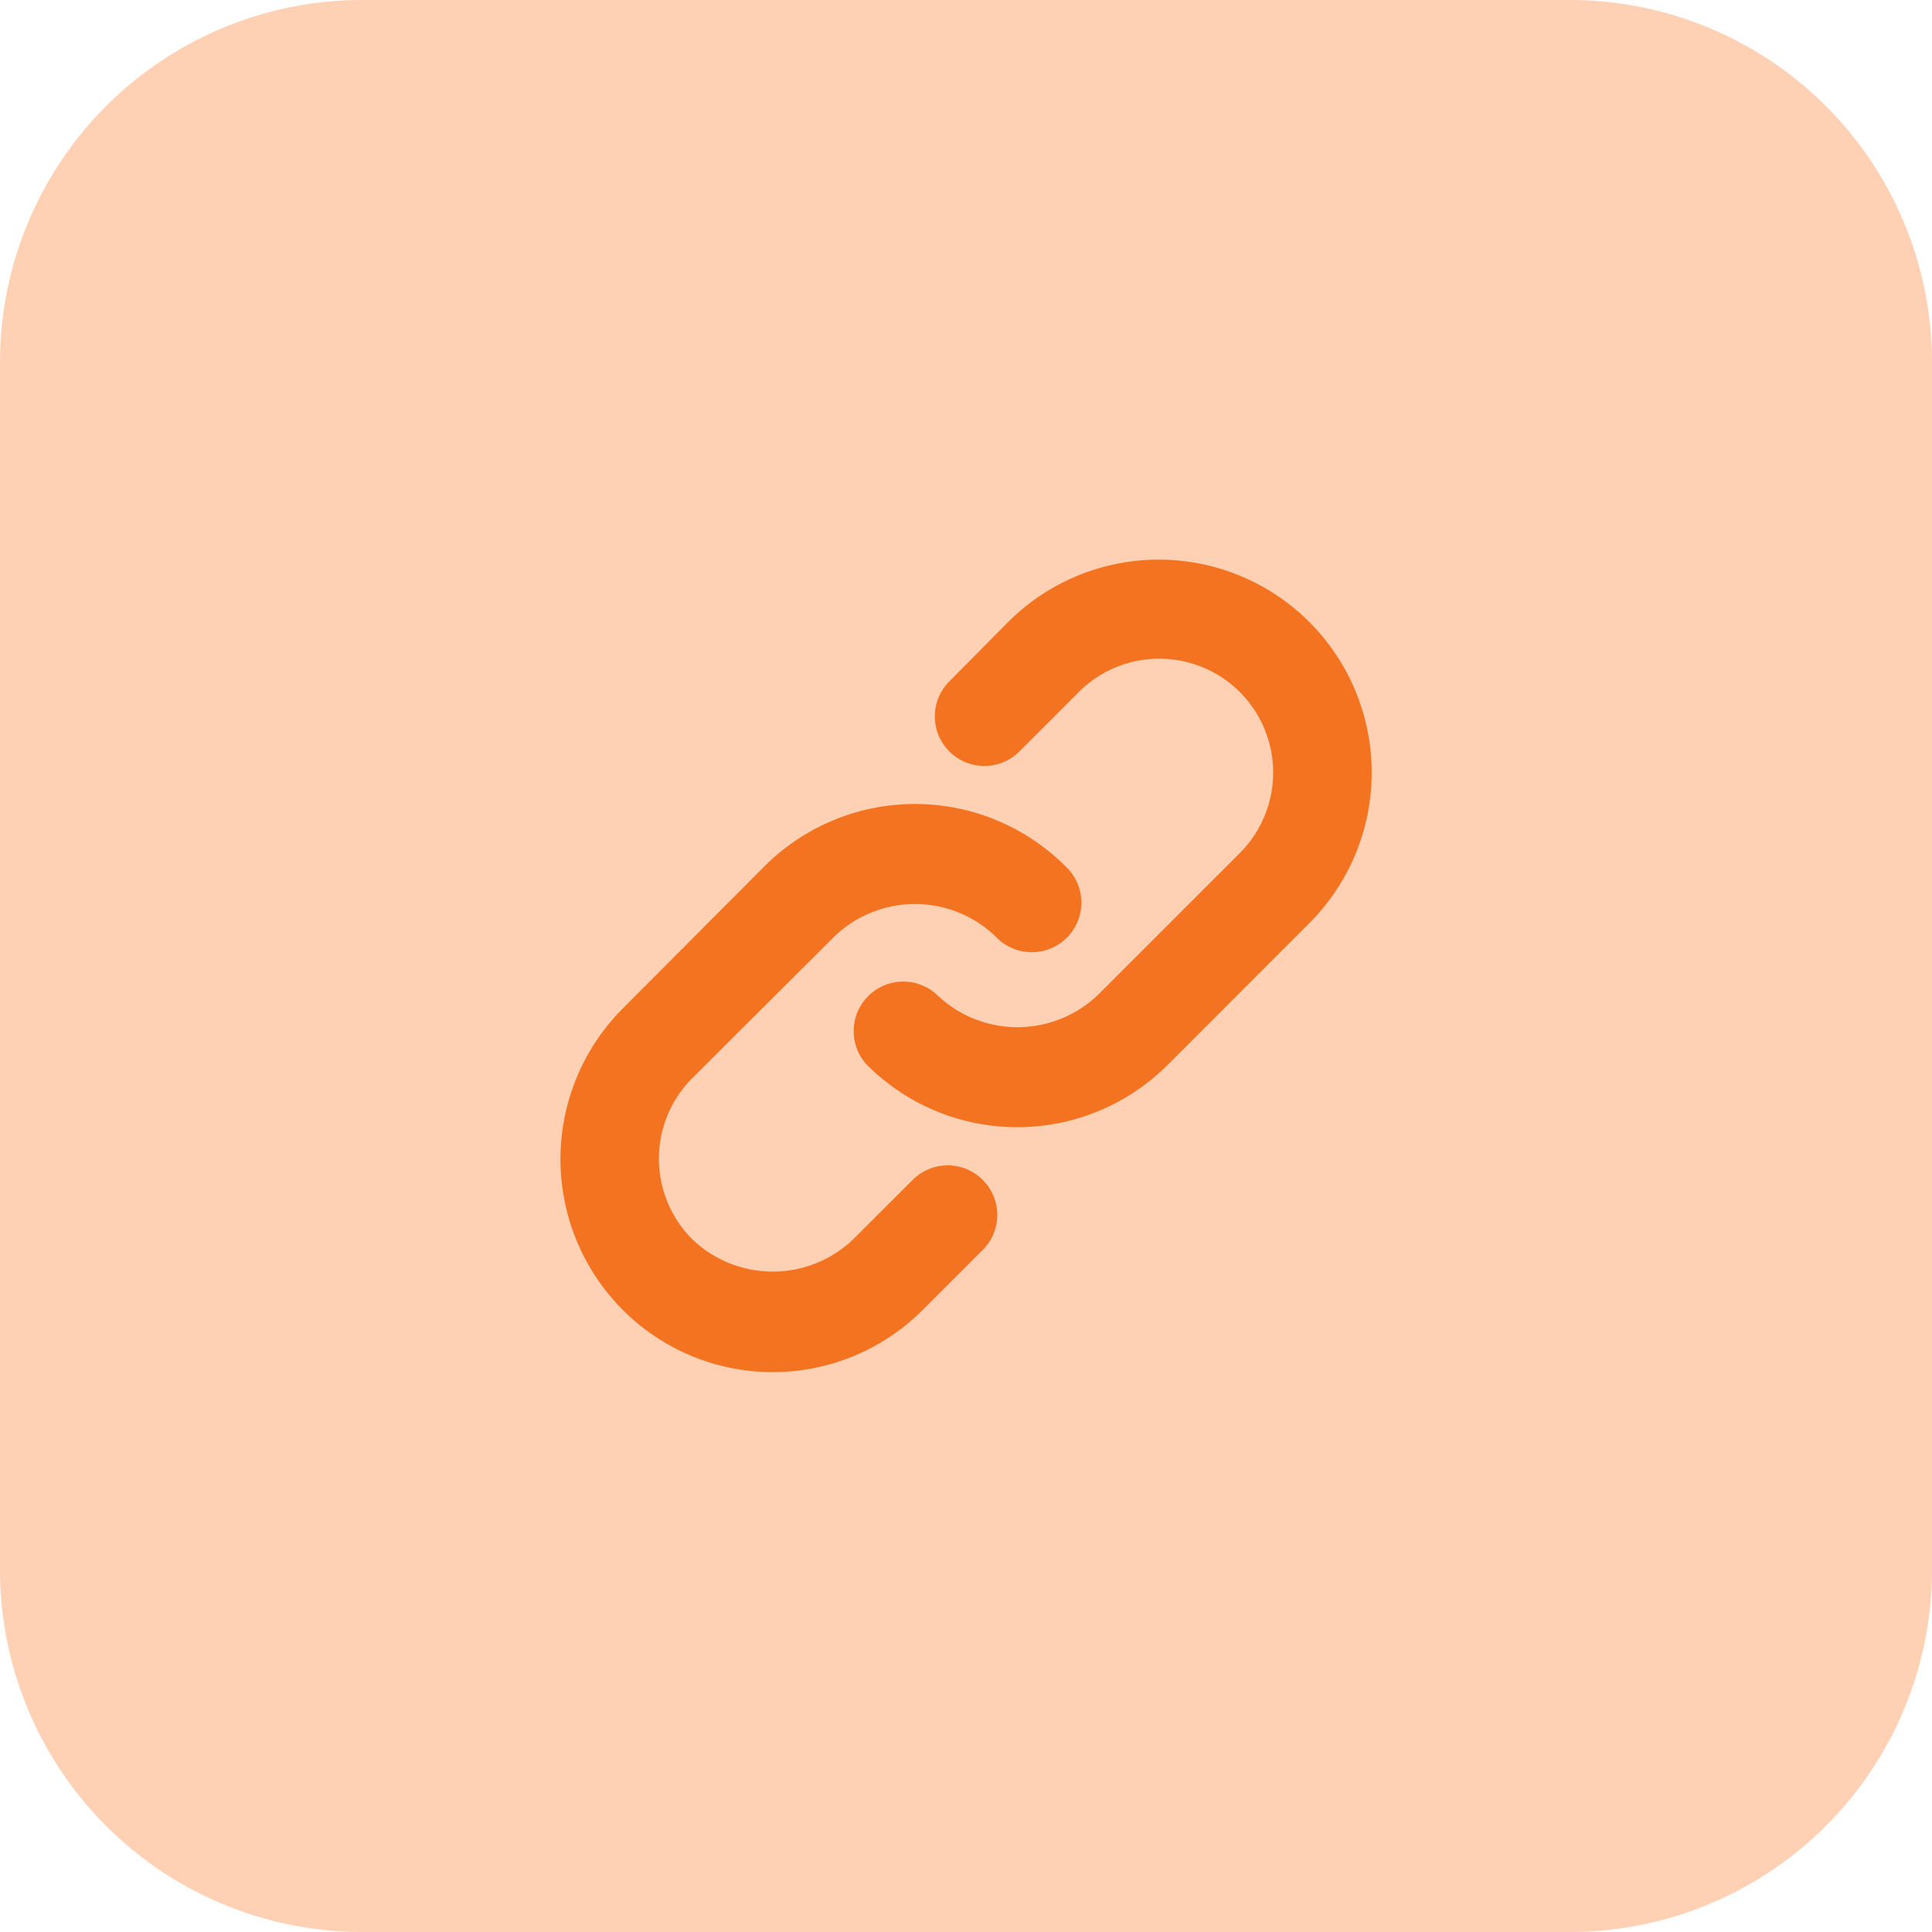 <svg id="Group_45571" data-name="Group 45571" xmlns="http://www.w3.org/2000/svg" width="40" height="40" viewBox="0 0 40 40">
  <path id="Path_40365" data-name="Path 40365" d="M32.5,40H7.5A7.5,7.5,0,0,1,0,32.5V7.5A7.5,7.5,0,0,1,7.5,0h25A7.5,7.5,0,0,1,40,7.5v25A7.5,7.5,0,0,1,32.5,40Z" fill="#ffd1b4"/>
  <g id="Group_45897" data-name="Group 45897" transform="translate(11.604 11.592)">
    <path id="Path_40696" data-name="Path 40696" d="M6.178,8.951a2.409,2.409,0,0,1,3.334,0,1.026,1.026,0,1,0,1.45-1.45,4.409,4.409,0,0,0-6.235,0L1.792,10.446a4.419,4.419,0,0,0,0,6.235,4.387,4.387,0,0,0,6.226-.009l1.256-1.256a1.026,1.026,0,0,0-1.45-1.45L6.567,15.221a2.409,2.409,0,0,1-3.334,0,2.359,2.359,0,0,1,0-3.334Z" transform="translate(-0.505 -1.156)" fill="#f47320"/>
    <path id="Path_40697" data-name="Path 40697" d="M13.867,10.952,16.8,8.016a4.408,4.408,0,0,0-6.235-6.235L9.321,3.037a1.026,1.026,0,0,0,1.45,1.45l1.256-1.256a2.357,2.357,0,0,1,3.334,3.334L12.425,9.5a2.409,2.409,0,0,1-3.334,0,1.026,1.026,0,0,0-1.45,1.45,4.4,4.4,0,0,0,6.226,0Z" transform="translate(-1.296 -0.495)" fill="#f47320"/>
  </g>
</svg>
